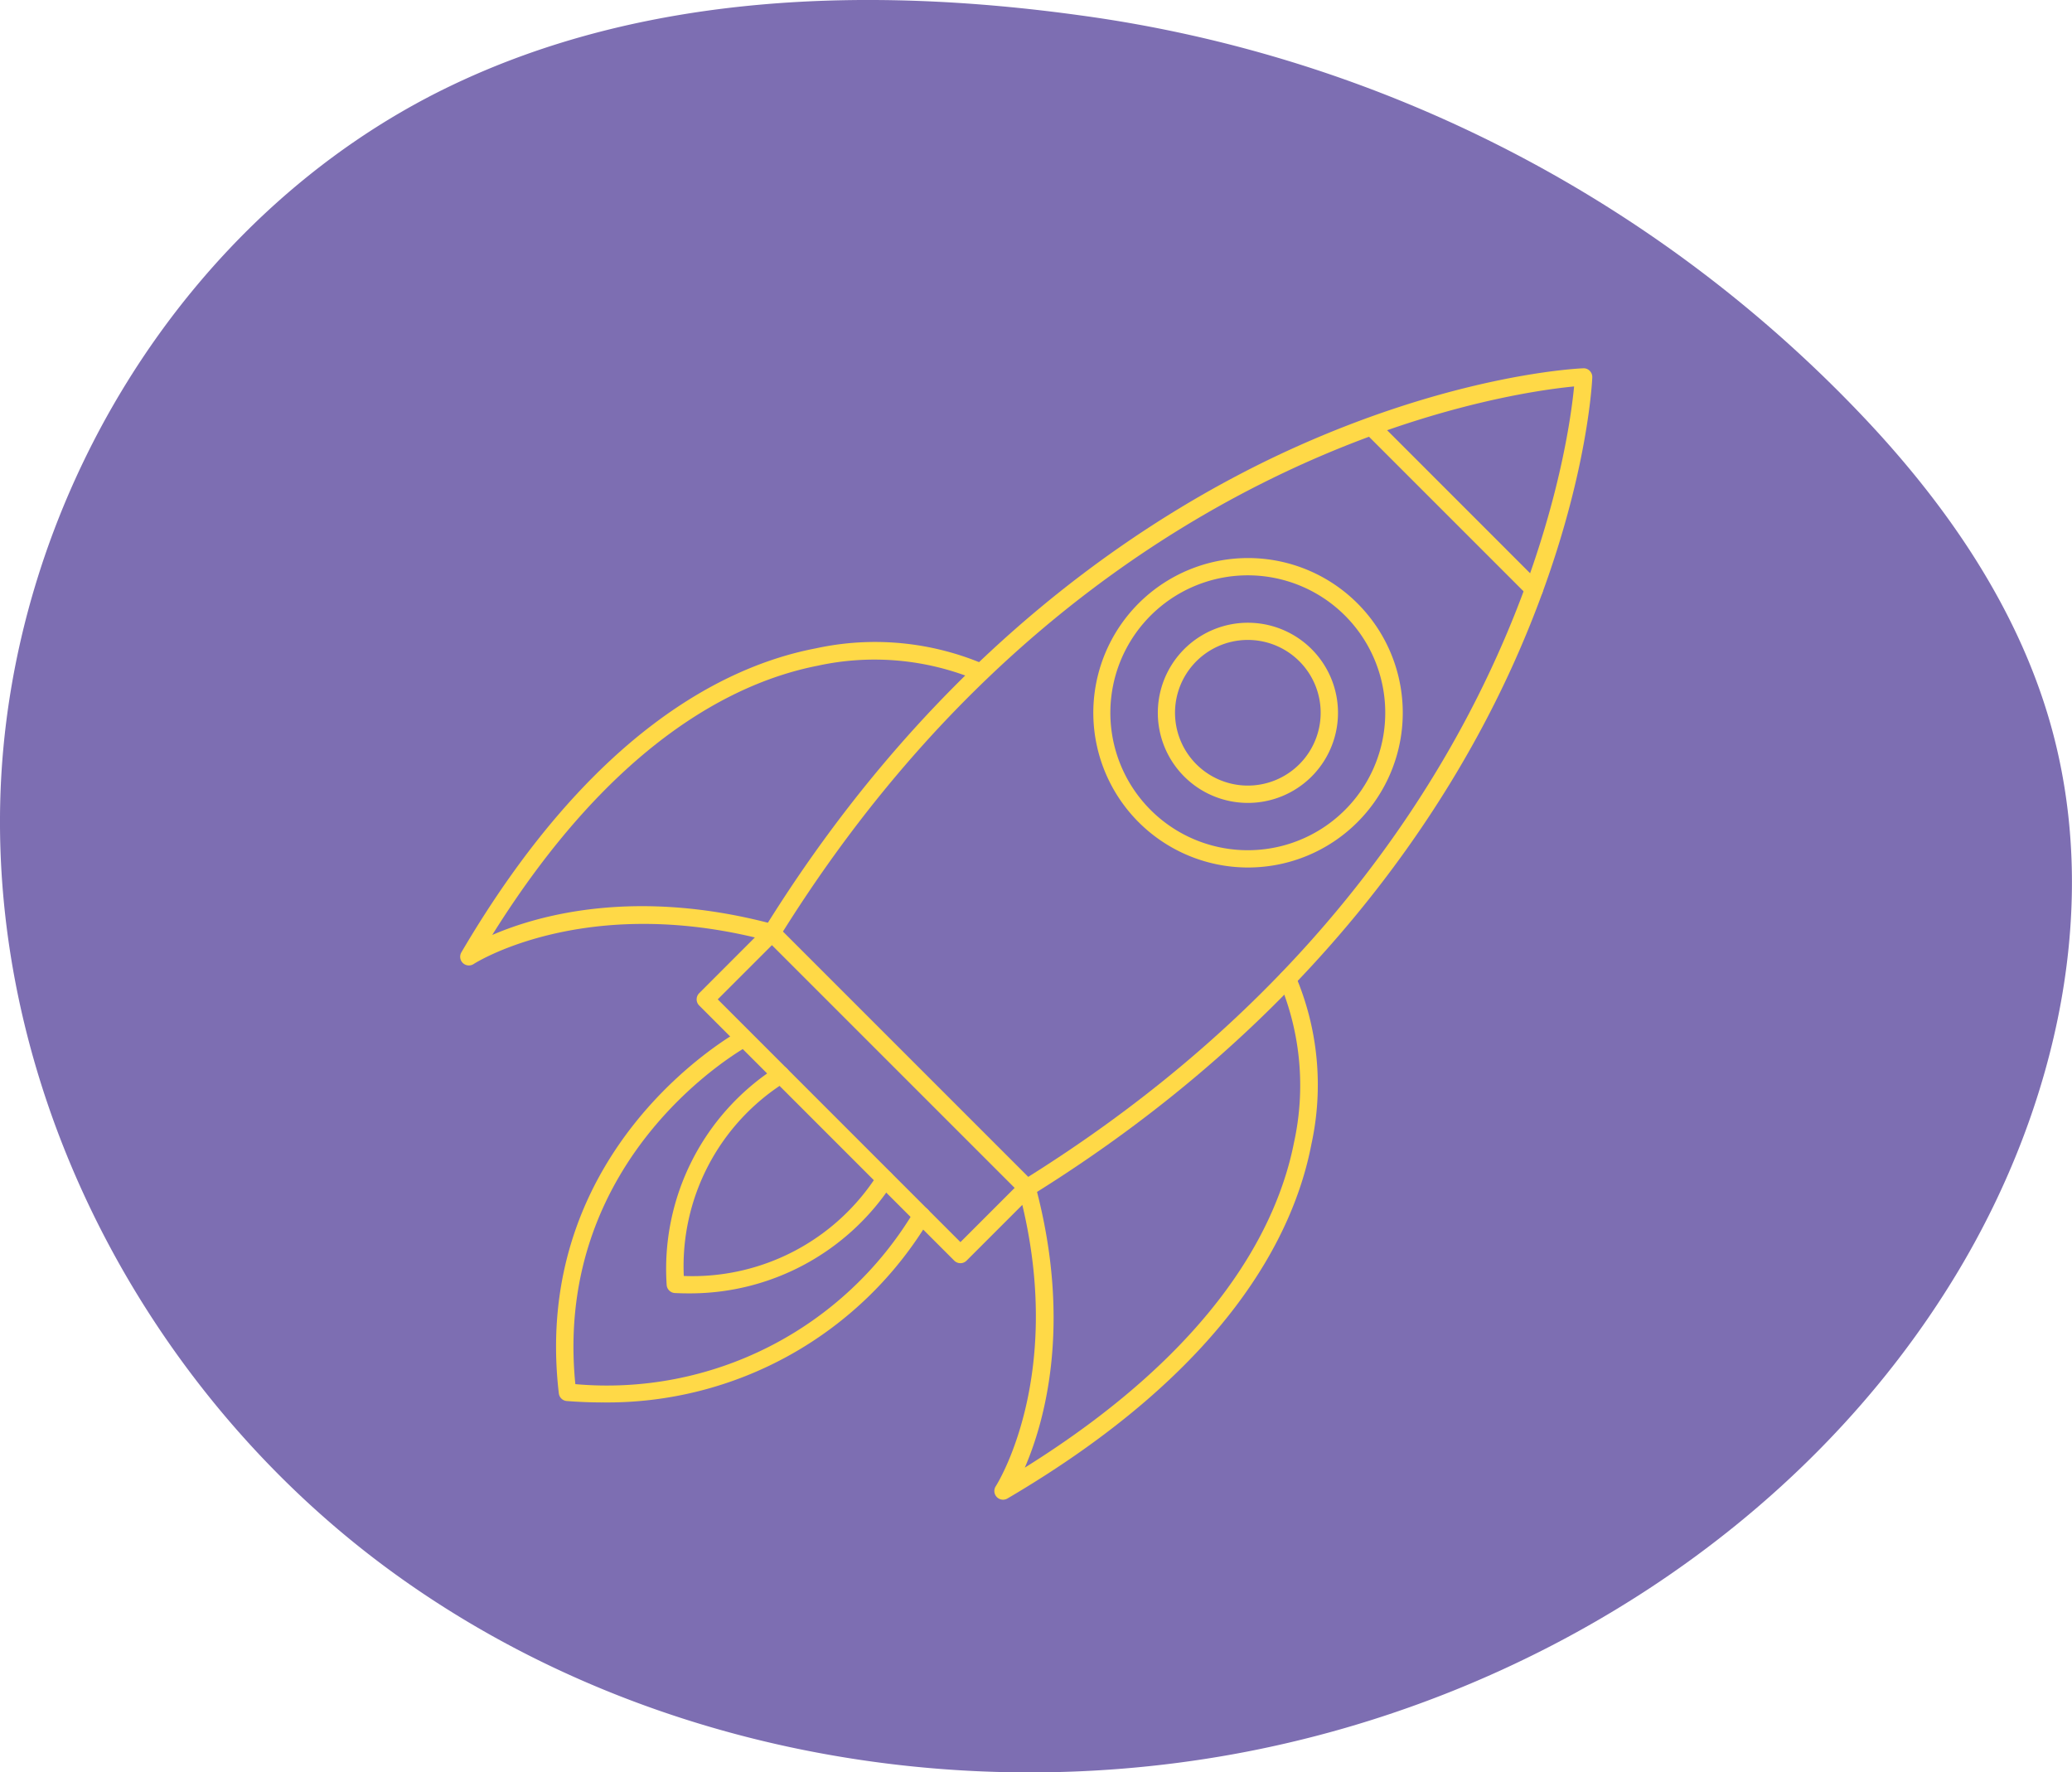 <svg xmlns="http://www.w3.org/2000/svg" width="121.582" height="104" viewBox="0 0 121.582 104">
  <g id="Grupo_1100770" data-name="Grupo 1100770" transform="translate(-273 -1291)">
    <g id="Grupo_1100769" data-name="Grupo 1100769">
      <g id="Grupo_1100768" data-name="Grupo 1100768">
        <path id="_12068" data-name="12068" d="M94.486,72.232c-12.45-1.719-25.6-1.3-36.93,4.143-15.711,7.546-26.029,24.655-26.425,42.08s8.682,34.547,22.705,44.9S86.354,177.37,103.5,174.263c17.293-3.134,33.524-13.294,42.545-28.377,5.784-9.672,8.488-21.615,5.292-32.422-1.929-6.523-5.873-12.3-10.512-17.278A77.665,77.665,0,0,0,94.486,72.232Z" transform="translate(241.881 1219.667)" fill="#7d6eb2"/>
        <g id="_055-rocket" data-name="055-rocket" transform="translate(289.995 1302.566)">
          <path id="Trazado_131039" data-name="Trazado 131039" d="M60.28,58.649a.511.511,0,0,1-.27-.945C88.469,40.043,91.993,15.193,92.384,11.11,88.3,11.5,63.392,15,45.745,43.44a.511.511,0,0,1-.869-.539C55.05,26.506,67.555,18.447,76.254,14.574c9.443-4.2,16.376-4.519,16.666-4.529a.489.489,0,0,1,.382.15.511.511,0,0,1,.149.381c-.011.29-.336,7.212-4.552,16.644C85.015,35.906,76.944,48.4,60.55,58.572a.511.511,0,0,1-.269.077Z" transform="translate(-17.013)" fill="#ffd947"/>
          <path id="Trazado_131040" data-name="Trazado 131040" d="M123.675,26.318a.511.511,0,0,1-.361-.15l-9.583-9.583a.511.511,0,1,1,.723-.723l9.582,9.583a.511.511,0,0,1-.361.872Z" transform="translate(-50.644 -2.772)" fill="#ffd947"/>
          <path id="Trazado_131041" data-name="Trazado 131041" d="M91.778,49.99A9.079,9.079,0,1,1,98.2,47.336,9.079,9.079,0,0,1,91.778,49.99Zm-.008-17.144a8.065,8.065,0,1,0,5.7,2.358,8.065,8.065,0,0,0-5.7-2.358Z" transform="translate(-35.547 -10.653)" fill="#ffd947"/>
          <path id="Trazado_131042" data-name="Trazado 131042" d="M95.4,49.833a5.286,5.286,0,1,1,3.741-1.547A5.286,5.286,0,0,1,95.4,49.833Zm0-9.563a4.273,4.273,0,1,0,3.948,2.637A4.272,4.272,0,0,0,95.4,40.27Z" transform="translate(-39.174 -14.286)" fill="#ffd947"/>
          <path id="Trazado_131043" data-name="Trazado 131043" d="M41.863,91.833a.511.511,0,0,1-.427-.792c.041-.063,4-6.268,1.557-16.507l-3.271,3.271a.511.511,0,0,1-.723,0L24.033,62.835a.511.511,0,0,1,0-.723L27.3,58.842C17.067,56.4,10.859,60.357,10.8,60.4a.511.511,0,0,1-.722-.685c7.574-12.9,15.485-16.819,20.787-17.835a16.321,16.321,0,0,1,9.914.942.511.511,0,1,1-.465.91,15.635,15.635,0,0,0-9.325-.836c-4.864.952-12.04,4.492-19.1,15.8,2.657-1.149,8.413-2.806,16.547-.62a.511.511,0,0,1,.228.855l-3.543,3.543L39.362,76.719l3.543-3.543a.511.511,0,0,1,.855.229c2.184,8.132.528,13.886-.62,16.546,11.308-7.061,14.849-14.237,15.8-19.1a15.629,15.629,0,0,0-.836-9.325.511.511,0,1,1,.91-.465,16.326,16.326,0,0,1,.942,9.914c-1.017,5.3-4.937,13.212-17.835,20.787a.511.511,0,0,1-.258.071Z" transform="translate(0 -15.4)" fill="#ffd947"/>
          <path id="Trazado_131044" data-name="Trazado 131044" d="M23.748,107.847q-1.022,0-2.1-.083a.511.511,0,0,1-.468-.45c-1.7-14.536,10.513-21.226,10.636-21.292a.511.511,0,0,1,.481.9c-.117.062-11.491,6.314-10.148,19.851A20.987,20.987,0,0,0,42.012,96.651a.511.511,0,0,1,.91.467,22,22,0,0,1-19.173,10.728Z" transform="translate(-5.384 -37.121)" fill="#ffd947"/>
          <path id="Trazado_131045" data-name="Trazado 131045" d="M34.966,103.5c-.26,0-.522-.006-.791-.019A.511.511,0,0,1,33.69,103a14.054,14.054,0,0,1,6.449-12.776.511.511,0,0,1,.494.895,12.751,12.751,0,0,0-5.938,11.36,12.874,12.874,0,0,0,11.362-5.94.511.511,0,0,1,.891.5A14.16,14.16,0,0,1,34.966,103.5Z" transform="translate(-11.566 -39.174)" fill="#ffd947"/>
          <path id="Trazado_131046" data-name="Trazado 131046" d="M60.28,89.855a.507.507,0,0,1-.361-.15L44.951,74.737a.511.511,0,1,1,.723-.723L60.643,88.983a.511.511,0,0,1-.361.872Z" transform="translate(-17.014 -31.206)" fill="#ffd947"/>
        </g>
      </g>
    </g>
  </g>
</svg>
